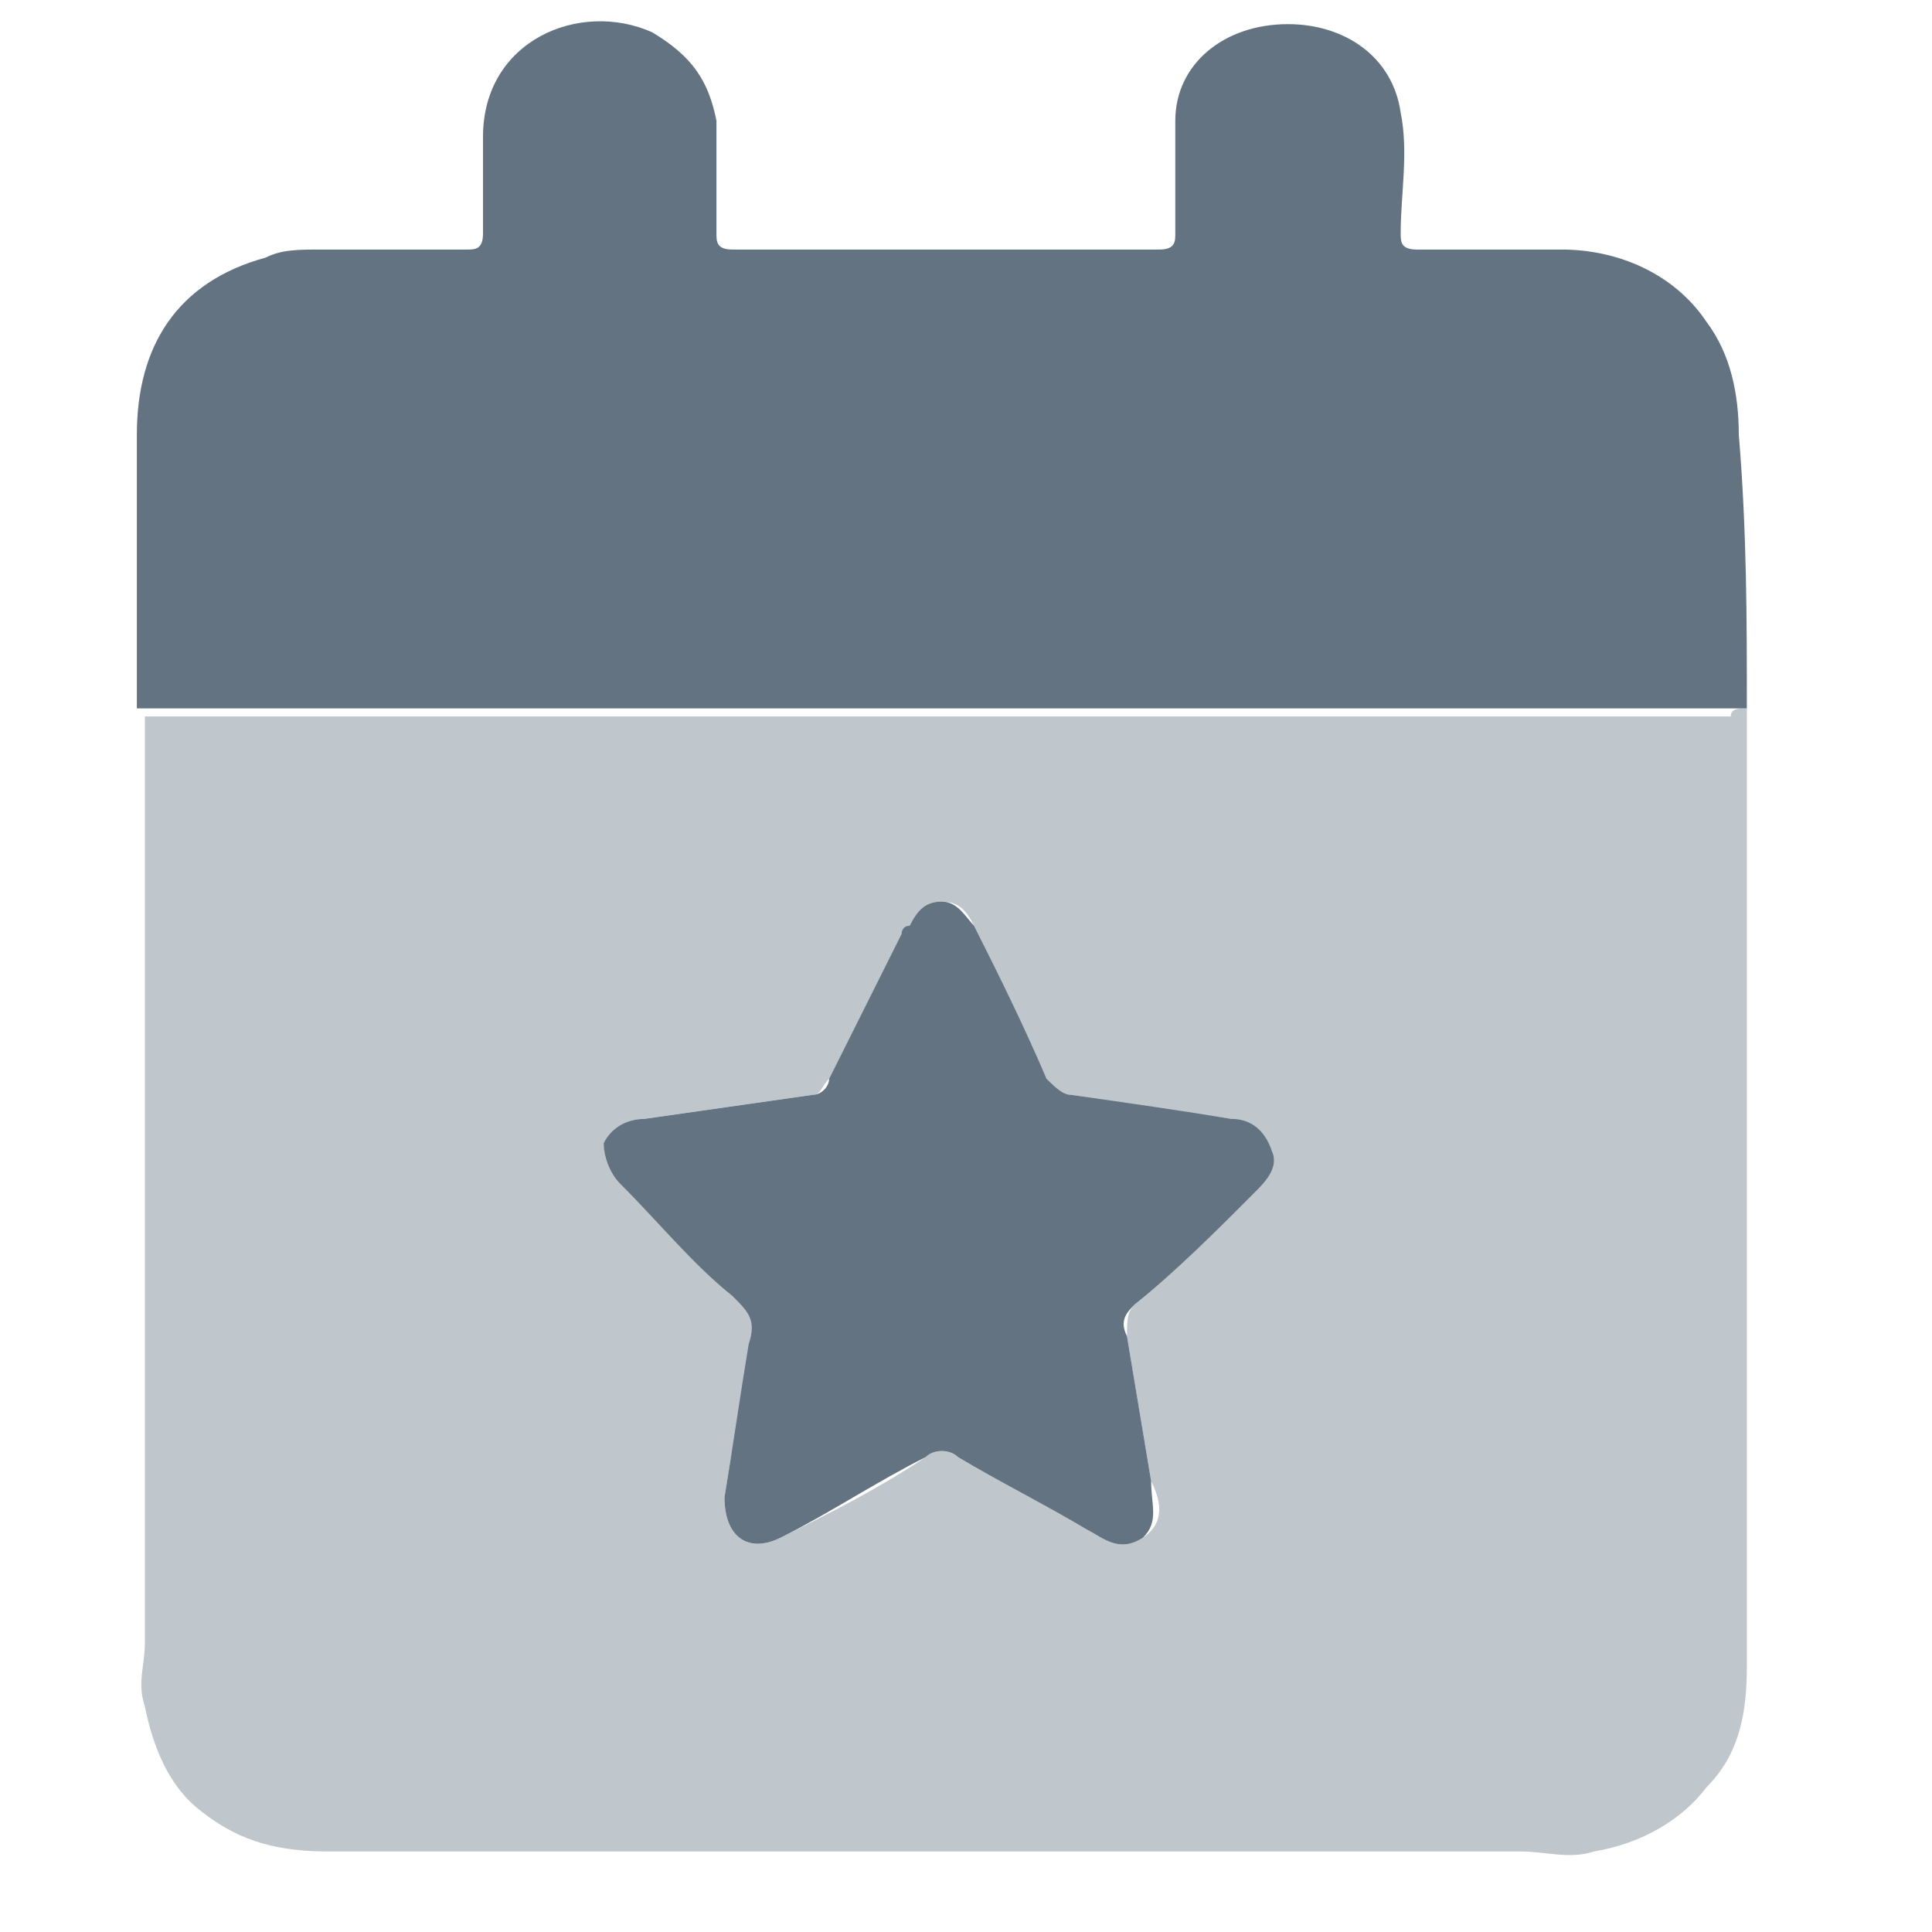 <?xml version="1.0" encoding="utf-8"?>
<!-- Generator: Adobe Illustrator 26.2.1, SVG Export Plug-In . SVG Version: 6.00 Build 0)  -->
<svg version="1.1" id="Layer_1" xmlns="http://www.w3.org/2000/svg" xmlns:xlink="http://www.w3.org/1999/xlink" x="0px" y="0px"
	 viewBox="0 0 24 24" style="enable-background:new 0 0 24 24;" xml:space="preserve">
<style type="text/css">
	.st0{opacity:0.4;fill:#637381;enable-background:new    ;}
	.st1{fill:#637381;}
</style>
<path class="st0" d="M21.7,8.8c0,0.1,0,0.2,0,0.3c0,3.9,0,7.8,0,11.6c0,0.6-0.1,1.1-0.5,1.5c-0.3,0.4-0.8,0.7-1.4,0.8
	c-0.3,0.1-0.6,0-0.9,0c-4.9,0-9.8,0-14.8,0c-0.6,0-1.1-0.1-1.6-0.5c-0.4-0.3-0.6-0.8-0.7-1.3c-0.1-0.3,0-0.5,0-0.8
	c0-3.8,0-7.6,0-11.4c0,0,0-0.1,0-0.1c0.1,0,0.2,0,0.3,0c6.5,0,12.9,0,19.4,0C21.5,8.8,21.6,8.8,21.7,8.8z M9,18.6
	c0,0.5,0.3,0.7,0.7,0.5c0.6-0.3,1.2-0.6,1.8-1c0.1-0.1,0.3-0.1,0.4,0c0.5,0.3,1.1,0.6,1.6,0.9c0.2,0.1,0.4,0.3,0.7,0.1
	c0.3-0.2,0.2-0.5,0.1-0.7c-0.1-0.6-0.2-1.2-0.3-1.8c0-0.2,0-0.3,0.1-0.4c0.5-0.5,1-0.9,1.5-1.4c0.1-0.1,0.3-0.3,0.2-0.5
	c-0.1-0.2-0.2-0.3-0.5-0.4c-0.7-0.1-1.4-0.2-2-0.3c-0.2,0-0.2-0.1-0.3-0.2c-0.3-0.6-0.6-1.3-0.9-1.9c-0.1-0.2-0.2-0.3-0.4-0.3
	c-0.2,0-0.3,0.1-0.4,0.3c0,0,0,0.1-0.1,0.1c-0.3,0.6-0.6,1.2-0.9,1.8c-0.1,0.1-0.1,0.2-0.2,0.2c-0.7,0.1-1.4,0.2-2.1,0.3
	c-0.2,0-0.4,0.1-0.4,0.3c-0.1,0.2,0,0.3,0.2,0.5c0.5,0.5,0.9,0.9,1.4,1.4c0.2,0.2,0.2,0.3,0.2,0.6C9.2,17.3,9.1,18,9,18.6z"/>
<path class="st1" d="M21.7,8.8c-0.1,0-0.2,0-0.3,0c-6.5,0-12.9,0-19.4,0c-0.1,0-0.2,0-0.3,0c0-1.1,0-2.3,0-3.4
	c0-1.1,0.5-1.9,1.6-2.2c0.2-0.1,0.4-0.1,0.7-0.1c0.6,0,1.2,0,1.8,0c0.1,0,0.2,0,0.2-0.2c0-0.4,0-0.8,0-1.2c0-1.2,1.2-1.7,2.1-1.3
	C8.6,0.7,8.8,1,8.9,1.5c0,0.5,0,0.9,0,1.4c0,0.1,0,0.2,0.2,0.2c1.8,0,3.5,0,5.3,0c0.2,0,0.2-0.1,0.2-0.2c0-0.5,0-0.9,0-1.4
	c0-0.7,0.6-1.2,1.4-1.2c0.7,0,1.3,0.4,1.4,1.1c0.1,0.5,0,1,0,1.5c0,0.1,0,0.2,0.2,0.2c0.6,0,1.2,0,1.8,0c0.7,0,1.4,0.3,1.8,0.9
	c0.3,0.4,0.4,0.9,0.4,1.4C21.7,6.6,21.7,7.7,21.7,8.8z"/>
<path class="st1" d="M9,18.6c0.1-0.6,0.2-1.3,0.3-1.9c0.1-0.3,0-0.4-0.2-0.6c-0.5-0.4-0.9-0.9-1.4-1.4c-0.1-0.1-0.2-0.3-0.2-0.5
	C7.6,14,7.8,13.9,8,13.9c0.7-0.1,1.4-0.2,2.1-0.3c0.1,0,0.2-0.1,0.2-0.2c0.3-0.6,0.6-1.2,0.9-1.8c0,0,0-0.1,0.1-0.1
	c0.1-0.2,0.2-0.3,0.4-0.3c0.2,0,0.3,0.2,0.4,0.3c0.3,0.6,0.6,1.2,0.9,1.9c0.1,0.1,0.2,0.2,0.3,0.2c0.7,0.1,1.4,0.2,2,0.3
	c0.2,0,0.4,0.1,0.5,0.4c0.1,0.2-0.1,0.4-0.2,0.5c-0.5,0.5-1,1-1.5,1.4c-0.1,0.1-0.2,0.2-0.1,0.4c0.1,0.6,0.2,1.2,0.3,1.8
	c0,0.3,0.1,0.5-0.1,0.7c-0.3,0.2-0.5,0-0.7-0.1c-0.5-0.3-1.1-0.6-1.6-0.9c-0.1-0.1-0.3-0.1-0.4,0c-0.6,0.3-1.2,0.7-1.8,1
	C9.3,19.3,9,19.1,9,18.6z"/>
</svg>

